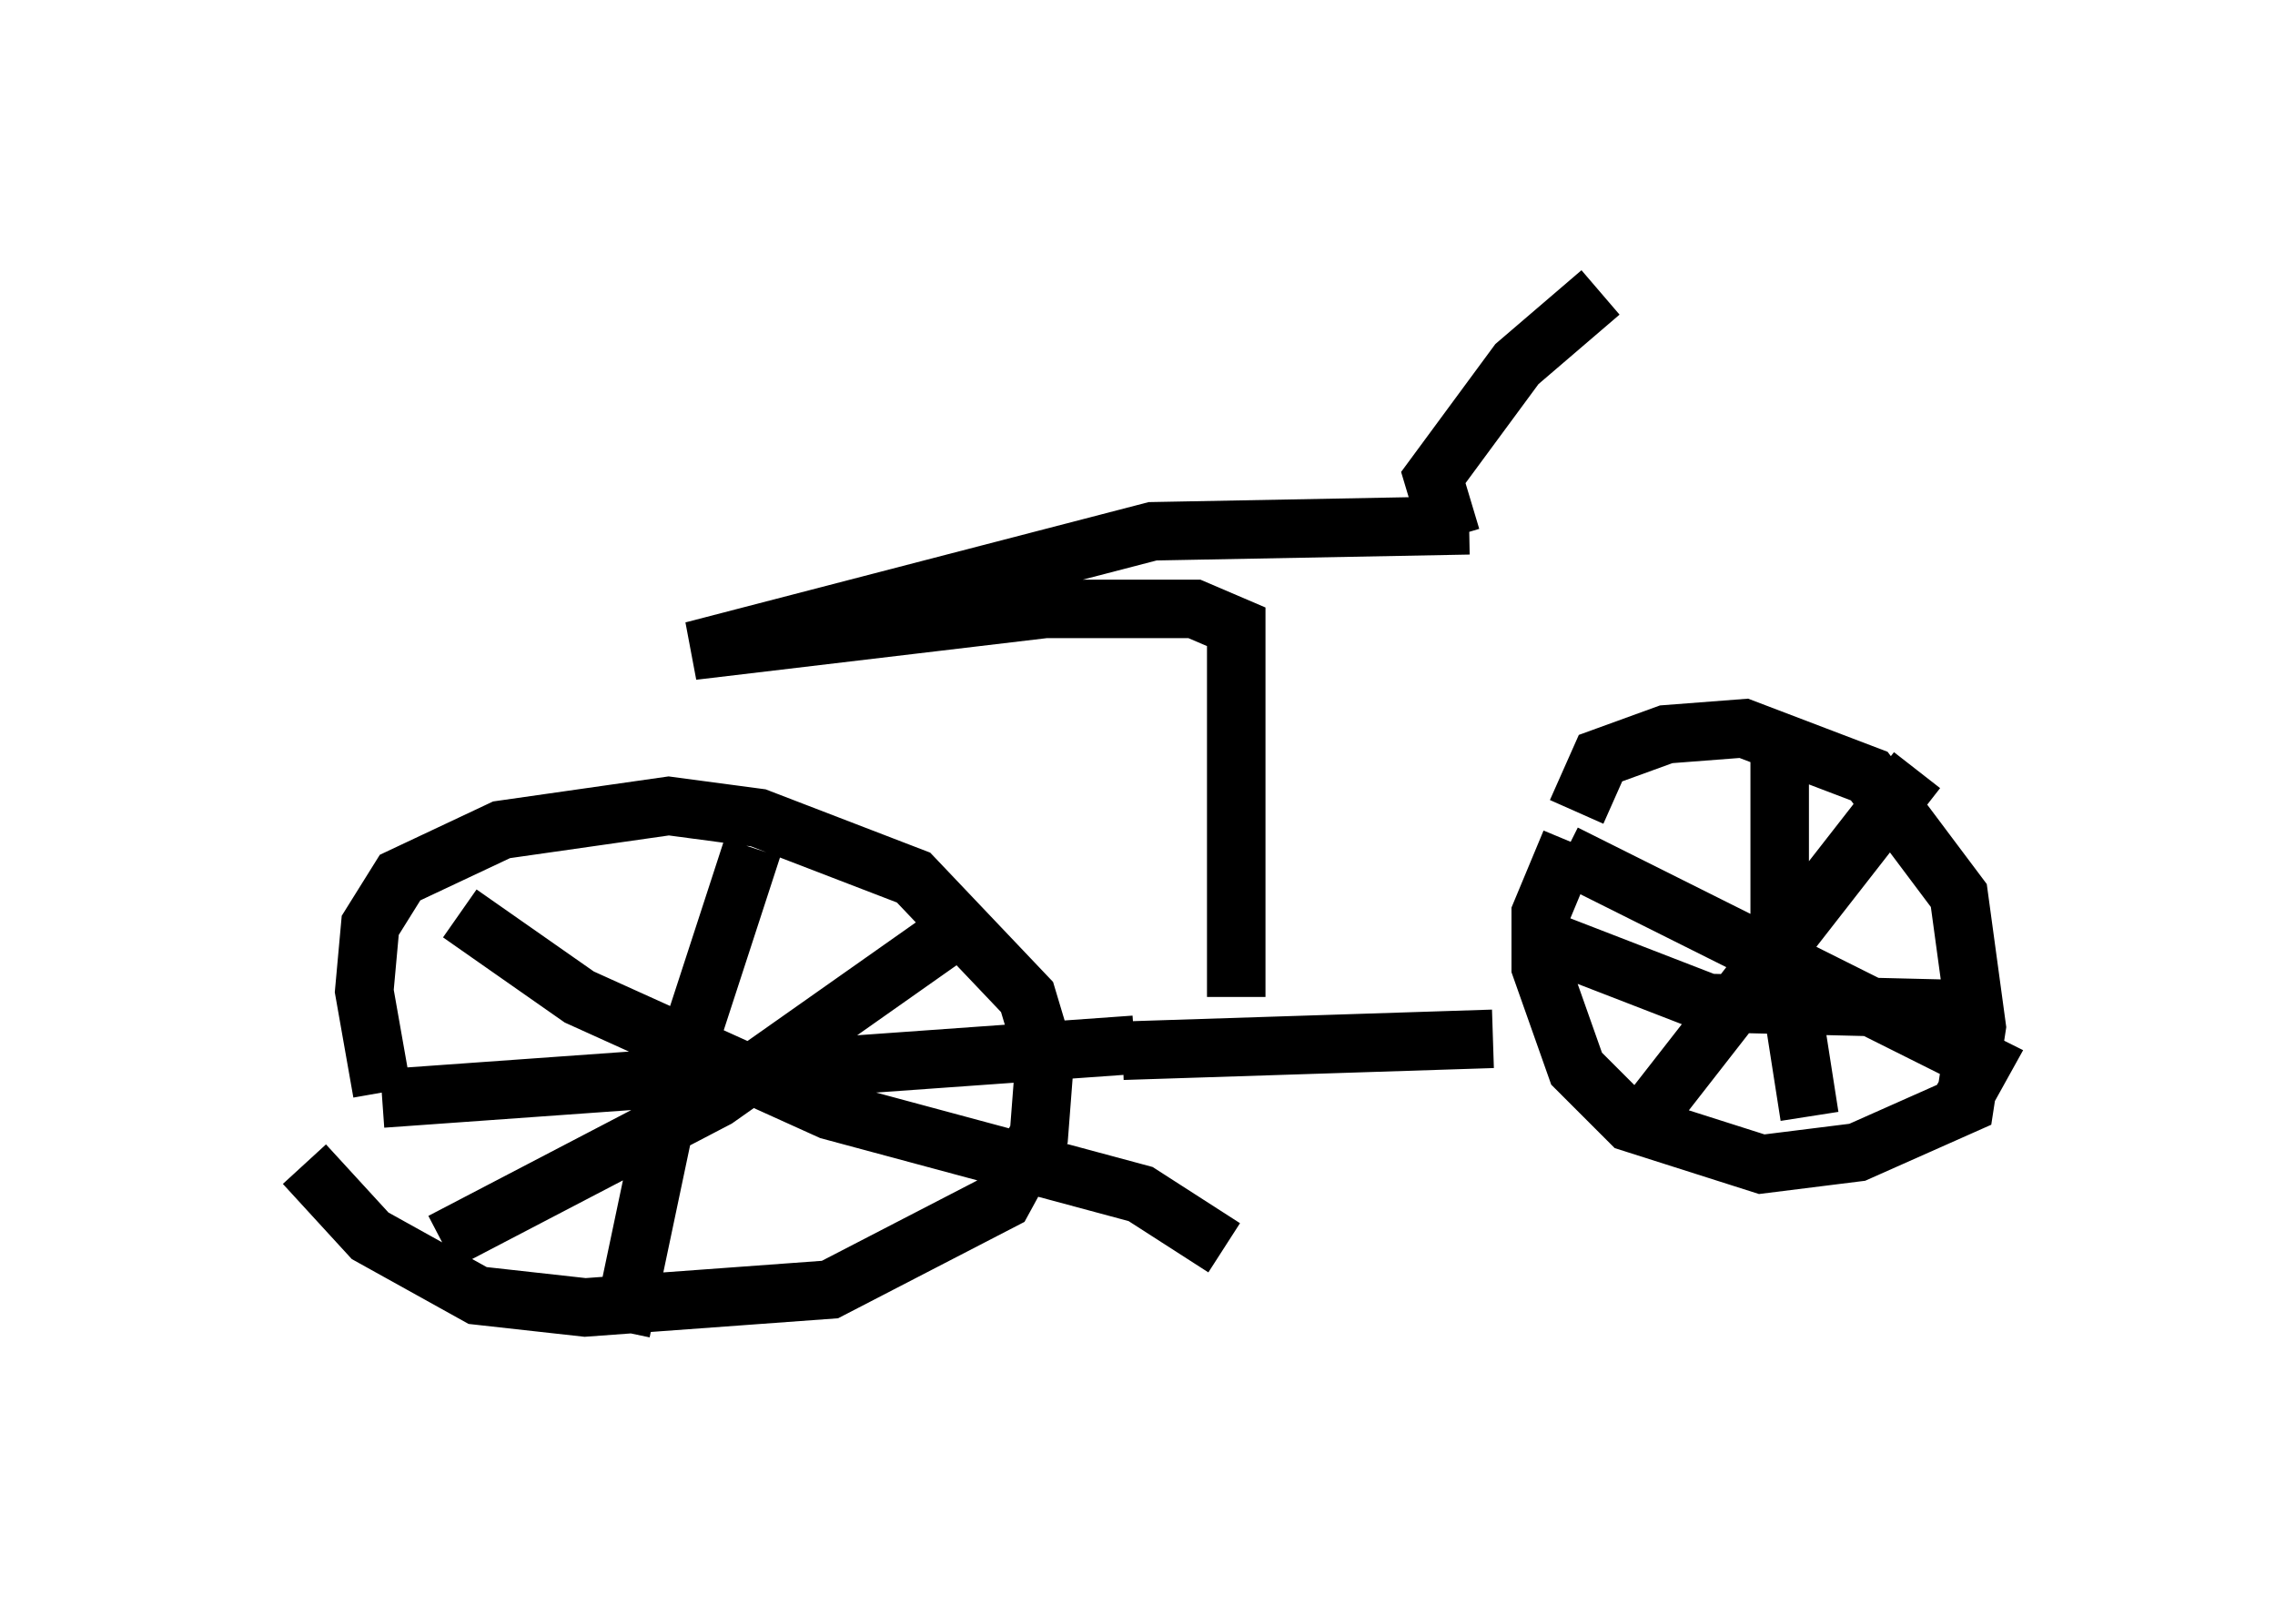 <?xml version="1.0" encoding="utf-8" ?>
<svg baseProfile="full" height="27.763" version="1.1" width="38.89" xmlns="http://www.w3.org/2000/svg" xmlns:ev="http://www.w3.org/2001/xml-events" xmlns:xlink="http://www.w3.org/1999/xlink"><defs /><rect fill="white" height="27.763" width="38.89" x="0" y="0" /><path d="M5, 19.088 m0.204, 0.817 l1.123, 1.225 1.838, 1.021 l1.838, 0.204 4.185, -0.306 l2.96, -1.531 0.613, -1.123 l0.102, -1.327 -0.306, -1.021 l-1.94, -2.042 -2.654, -1.021 l-1.531, -0.204 -2.858, 0.408 l-1.735, 0.817 -0.51, 0.817 l-0.102, 1.123 0.306, 1.735 m6.329, -4.185 l-1.429, 4.39 -0.817, 3.879 m-4.083, -3.981 l12.863, -0.919 m-2.654, -2.246 l-4.492, 3.165 -4.696, 2.45 m0.306, -5.615 l2.042, 1.429 4.288, 1.94 l5.308, 1.429 1.429, 0.919 m-1.735, -3.369 l6.329, -0.204 m1.327, -3.369 l-0.51, 1.225 0.0, 0.919 l0.613, 1.735 0.919, 0.919 l2.246, 0.715 1.633, -0.204 l1.838, -0.817 0.204, -1.327 l-0.306, -2.246 -1.531, -2.042 l-2.144, -0.817 -1.327, 0.102 l-1.123, 0.408 -0.408, 0.919 m-0.204, 0.715 l7.146, 3.573 -0.51, 0.919 m-0.613, -5.921 l-4.696, 6.023 m-2.042, -3.267 l3.165, 1.225 4.185, 0.102 m-2.96, -4.39 l0.0, 2.96 0.51, 3.267 m-9.8, -2.042 l0.0, -6.329 -0.715, -0.306 l-2.552, 0.0 -6.023, 0.715 l7.861, -2.042 5.41, -0.102 m-0.306, 0.204 l-0.306, -1.021 1.429, -1.94 l1.429, -1.225 " fill="none" stroke="black" stroke-width="1" /></svg>